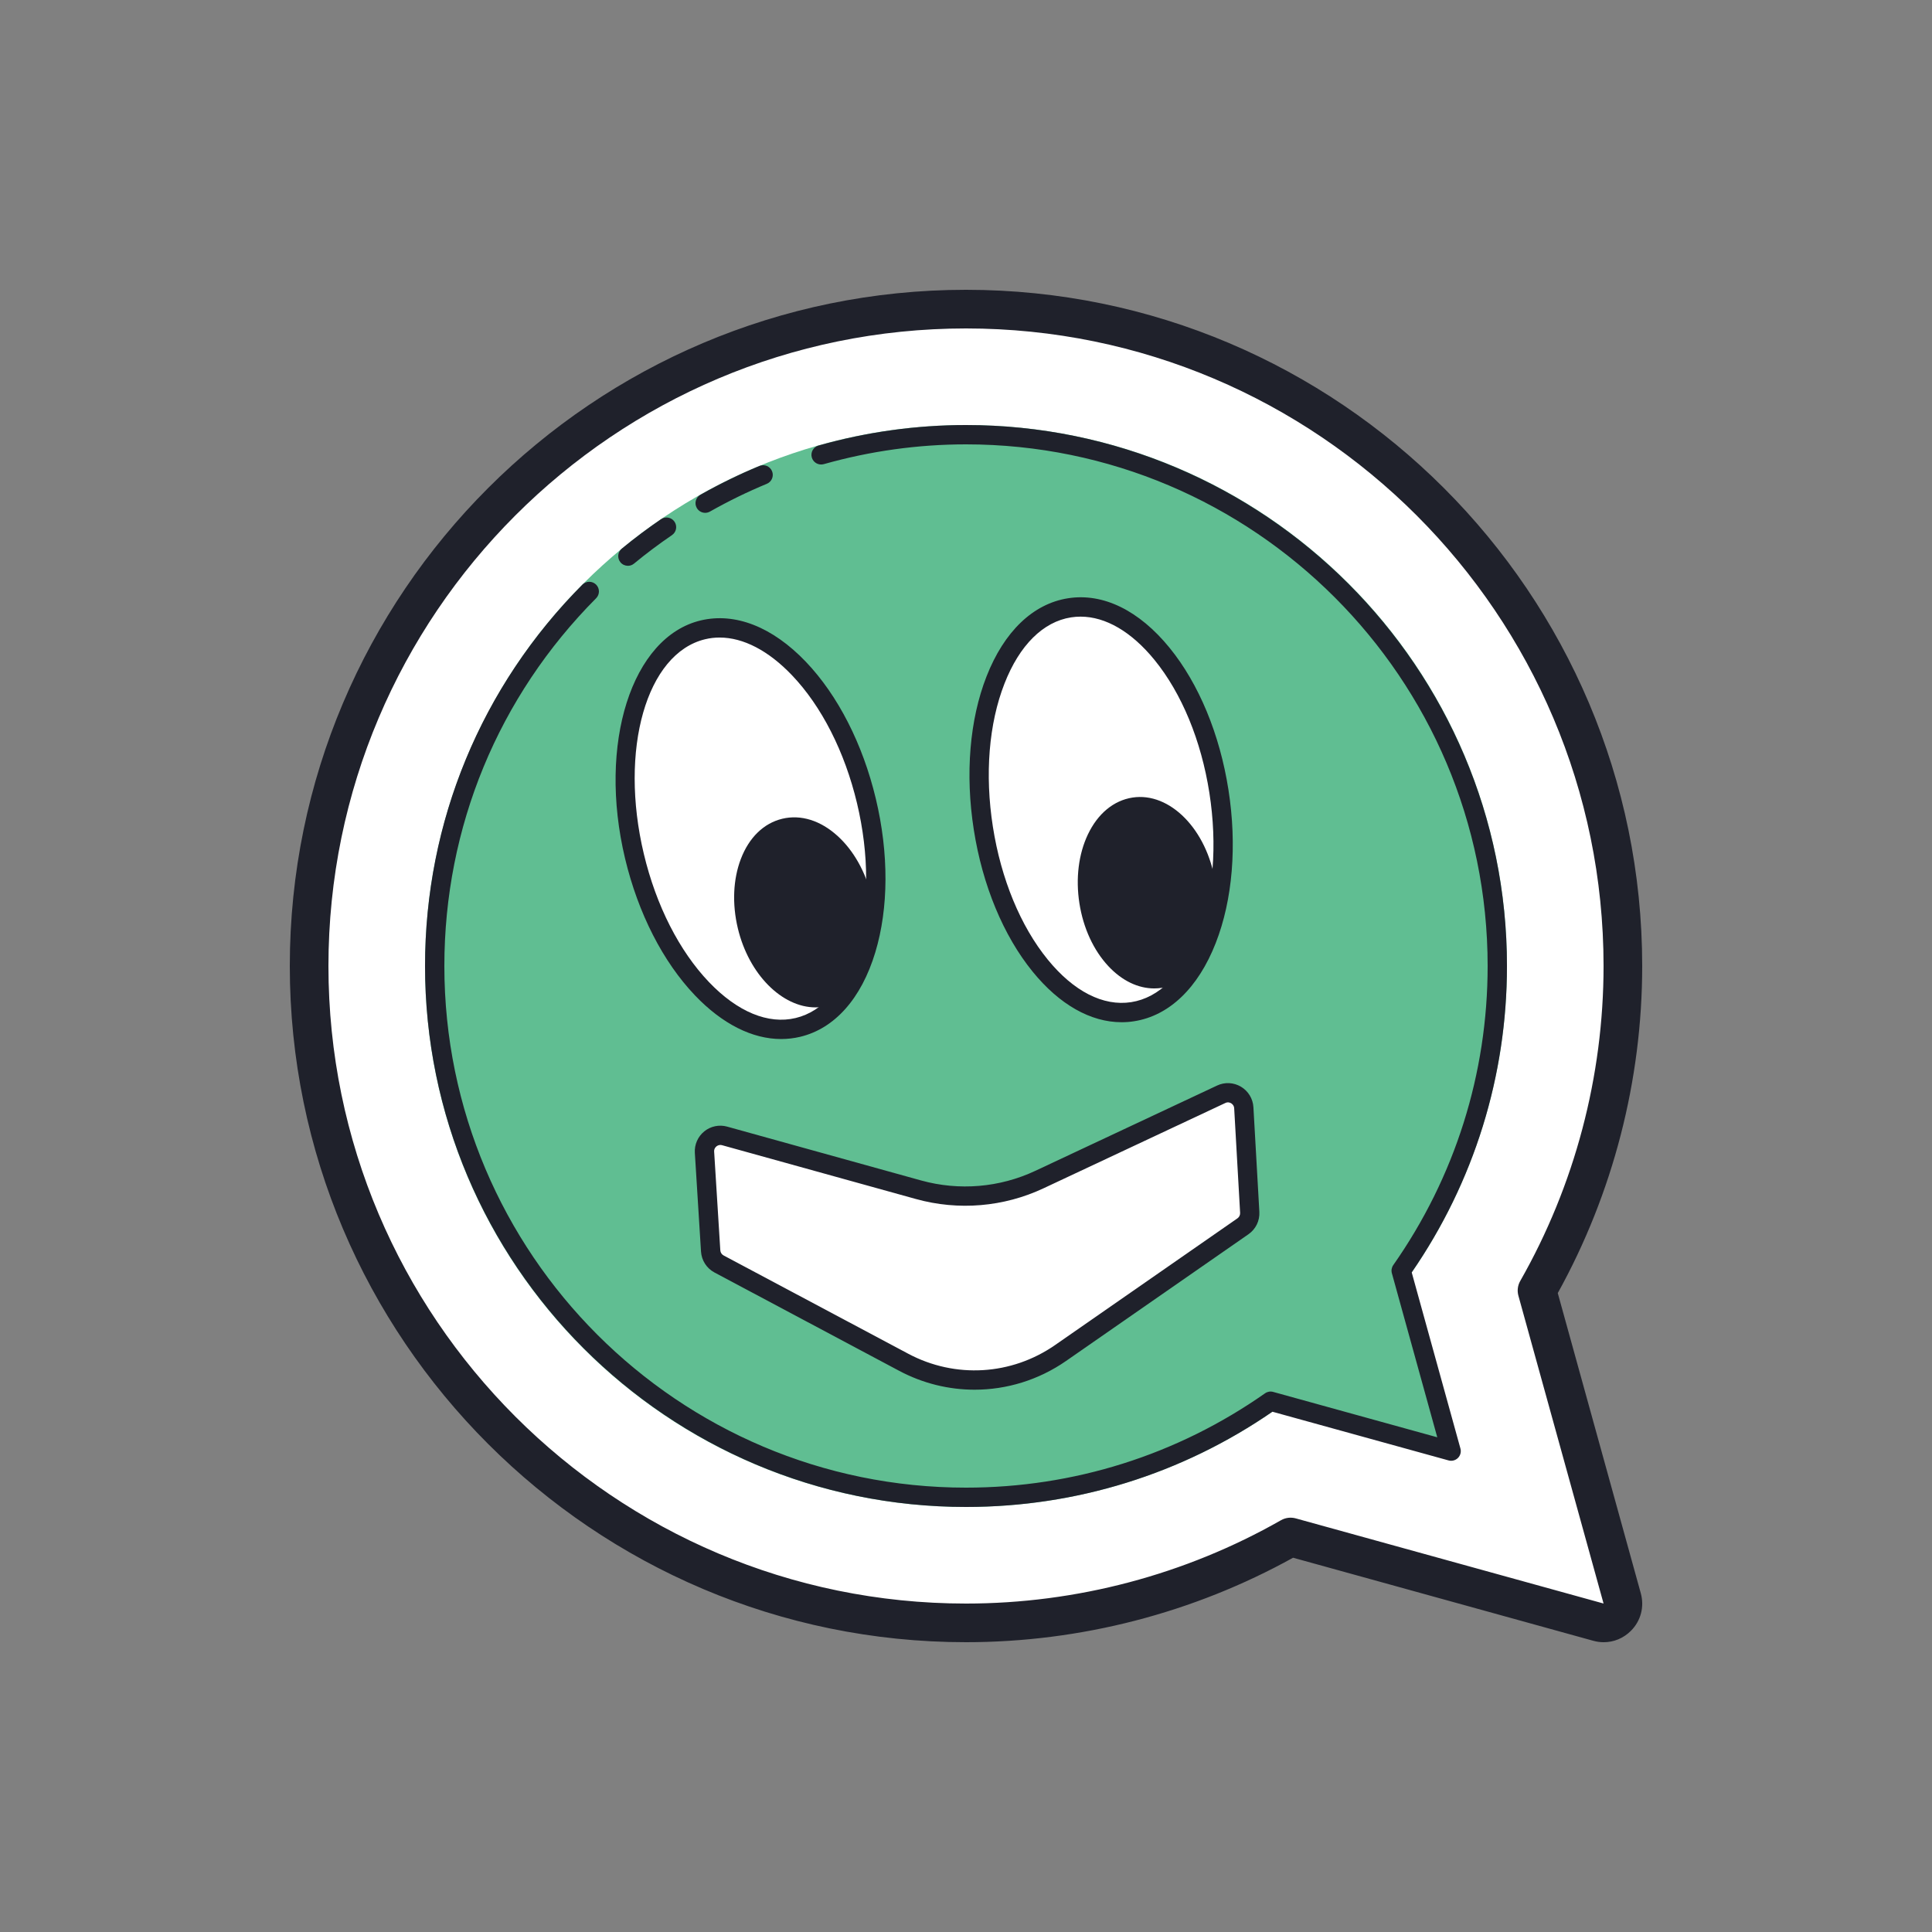 <?xml version="1.0" encoding="iso-8859-1"?>
<!-- Generator: Adobe Illustrator 23.0.3, SVG Export Plug-In . SVG Version: 6.00 Build 0)  -->
<svg version="1.1" id="Layer_2" xmlns="http://www.w3.org/2000/svg" xmlns:xlink="http://www.w3.org/1999/xlink" x="0px" y="0px"
	 viewBox="0 0 100 100" style="enable-background:new 0 0 100 100;" xml:space="preserve">
<rect x="0" y="0" width="100" height="100" fill="#808080" stroke="none"/>
<path style="fill:#FFFFFF;" d="M16,50c0,18.778,15.222,34,34,34c6.112,0,11.843-1.621,16.8-4.445l15.933,4.407
	c0.749,0.208,1.437-0.481,1.23-1.23l-4.407-15.933C82.379,61.843,84,56.112,84,50c0-18.778-15.222-34-34-34S16,31.222,16,50z"/>
<path style="fill:#60BE92;" d="M22,50c0,15.464,12.536,28,28,28c6.121,0,11.779-1.97,16.387-5.303l8.723,2.413l-2.413-8.722
	C76.03,61.78,78,56.122,78,50c0-15.464-12.536-28-28-28S22,34.536,22,50z"/>
<path style="fill:#1F212B;" d="M83.01,85.001c-0.181,0-0.364-0.025-0.545-0.075L66.93,80.628C61.764,83.489,55.919,85,50,85
	c-19.299,0-35-15.701-35-35s15.701-35,35-35s35,15.701,35,35c0,5.92-1.51,11.764-4.37,16.93l4.297,15.536
	c0.194,0.704,0.002,1.433-0.514,1.948C84.029,84.797,83.53,85,83.01,85.001z M50,17c-18.196,0-33,14.804-33,33s14.804,33,33,33
	c5.713,0,11.352-1.492,16.305-4.314c0.232-0.132,0.506-0.165,0.762-0.095L83,82.998l-4.408-15.933
	c-0.071-0.257-0.037-0.53,0.095-0.762C81.508,61.351,83,55.713,83,50C83,31.804,68.196,17,50,17z"/>
<path style="fill:#1F212B;" d="M50,78C34.56,78,22,65.439,22,50c0-7.447,2.893-14.458,8.146-19.74
	c0.195-0.196,0.511-0.195,0.707-0.002c0.196,0.194,0.197,0.512,0.002,0.707C25.789,36.059,23,42.818,23,50c0,14.888,12.112,27,27,27
	c5.571,0,10.923-1.688,15.479-4.883c0.123-0.086,0.276-0.113,0.42-0.072l8.494,2.349l-2.35-8.493
	c-0.04-0.145-0.013-0.299,0.073-0.421C75.311,60.923,77,55.57,77,50c0-14.888-12.112-27-27-27c-2.482,0-4.959,0.345-7.364,1.025
	c-0.262,0.073-0.542-0.079-0.617-0.346c-0.075-0.266,0.079-0.542,0.345-0.617C44.856,22.357,47.425,22,50,22
	c15.439,0,28,12.561,28,28c0,5.698-1.704,11.176-4.93,15.859l2.522,9.117c0.048,0.174-0.001,0.36-0.128,0.487
	c-0.128,0.127-0.315,0.177-0.487,0.128l-9.118-2.521C61.176,76.297,55.698,78,50,78z M32.5,29.286c-0.144,0-0.287-0.062-0.386-0.182
	c-0.176-0.213-0.146-0.528,0.067-0.704c0.638-0.526,1.323-1.041,2.036-1.528c0.229-0.154,0.54-0.097,0.695,0.131
	c0.156,0.229,0.097,0.539-0.131,0.695c-0.689,0.471-1.35,0.966-1.964,1.474C32.725,29.249,32.612,29.286,32.5,29.286z M36.5,26.544
	c-0.175,0-0.344-0.092-0.436-0.255c-0.136-0.24-0.051-0.545,0.19-0.681c1.001-0.564,2.028-1.065,3.054-1.49
	c0.255-0.107,0.548,0.016,0.653,0.271c0.105,0.256-0.016,0.548-0.271,0.653c-0.989,0.409-1.98,0.893-2.946,1.438
	C36.667,26.523,36.583,26.544,36.5,26.544z"/>
<ellipse transform="matrix(0.973 -0.232 0.232 0.973 -8.901 10.197)" style="fill:#FFFFFF;" cx="38.843" cy="42.889" rx="6.171" ry="10.579"/>
<path style="fill:#1F212B;" d="M40.433,53.78c-1.494,0-3.045-0.777-4.458-2.256c-1.658-1.735-2.944-4.252-3.621-7.085
	c-1.419-5.941,0.337-11.472,3.915-12.326c1.784-0.424,3.716,0.334,5.442,2.141c1.658,1.736,2.944,4.253,3.621,7.086l0,0
	c0.677,2.833,0.667,5.659-0.028,7.957c-0.723,2.392-2.104,3.942-3.887,4.368C41.093,53.742,40.764,53.78,40.433,53.78z
	 M37.248,32.999c-0.253,0-0.502,0.028-0.747,0.087c-3.042,0.727-4.465,5.716-3.174,11.121c0.636,2.664,1.833,5.017,3.371,6.627
	c1.47,1.538,3.064,2.2,4.486,1.858c1.423-0.34,2.546-1.648,3.162-3.686c0.644-2.131,0.648-4.771,0.012-7.435l0,0
	c-0.636-2.664-1.833-5.018-3.371-6.627C39.77,33.671,38.468,32.999,37.248,32.999z"/>
<path style="fill:#1F212B;" d="M45.11,46.398c-0.301-1.262-0.925-2.373-1.757-3.129c-0.884-0.803-1.901-1.12-2.86-0.891
	c-0.96,0.229-1.724,0.97-2.149,2.087c-0.4,1.051-0.455,2.324-0.153,3.586c0.572,2.394,2.294,4.091,4.019,4.091
	c0.2,0,0.401-0.023,0.599-0.07C44.716,51.616,45.749,49.071,45.11,46.398z"/>
<ellipse transform="matrix(0.988 -0.154 0.154 0.988 -5.79 9.306)" style="fill:#FFFFFF;" cx="56.994" cy="41.913" rx="6.171" ry="10.579"/>
<path style="fill:#1F212B;" d="M58.054,52.91c-1.602,0-3.215-0.91-4.604-2.617c-1.515-1.861-2.597-4.472-3.047-7.35
	c-0.45-2.878-0.216-5.694,0.659-7.93c0.91-2.326,2.41-3.764,4.221-4.047c1.813-0.285,3.678,0.628,5.255,2.566
	c1.515,1.861,2.597,4.472,3.047,7.35c0.45,2.878,0.216,5.694-0.659,7.93c-0.91,2.326-2.41,3.764-4.221,4.047
	C58.489,52.894,58.271,52.91,58.054,52.91z M55.929,31.917c-0.165,0-0.329,0.013-0.492,0.038c-1.446,0.226-2.669,1.441-3.444,3.424
	c-0.812,2.072-1.025,4.704-0.602,7.41c0.423,2.706,1.43,5.146,2.835,6.873c1.343,1.65,2.875,2.435,4.325,2.209
	c1.446-0.226,2.669-1.441,3.444-3.424c0.812-2.072,1.025-4.704,0.602-7.41c-0.423-2.706-1.43-5.146-2.835-6.873
	C58.57,32.699,57.227,31.917,55.929,31.917z"/>
<path style="fill:#1F212B;" d="M62.901,45.656c-0.425-2.715-2.348-4.674-4.285-4.374c-0.975,0.152-1.795,0.831-2.308,1.911
	c-0.482,1.015-0.638,2.28-0.438,3.562s0.734,2.438,1.504,3.259c0.703,0.749,1.532,1.147,2.37,1.147c0.137,0,0.274-0.011,0.411-0.032
	c0.975-0.152,1.795-0.831,2.308-1.911C62.946,48.203,63.101,46.938,62.901,45.656z"/>
<path style="fill:#FFFFFF;" d="M36.465,59.638l0.319,5.109c0.018,0.285,0.182,0.541,0.434,0.675l9.555,5.087
	c2.584,1.376,5.719,1.19,8.123-0.48l9.438-6.558c0.235-0.163,0.368-0.437,0.352-0.722l-0.307-5.412
	c-0.033-0.581-0.643-0.945-1.17-0.698l-9.407,4.414c-1.956,0.918-4.175,1.105-6.257,0.527l-10.04-2.787
	C36.96,58.643,36.429,59.074,36.465,59.638z"/>
<path style="fill:#1F212B;" d="M50.445,71.931c-1.335,0-2.676-0.324-3.907-0.979l-9.555-5.087c-0.409-0.219-0.669-0.624-0.699-1.086
	l-0.319-5.109l0,0c-0.026-0.427,0.156-0.841,0.488-1.11c0.331-0.269,0.775-0.361,1.185-0.246l10.04,2.787
	c1.967,0.544,4.065,0.368,5.911-0.499l9.407-4.414c0.397-0.188,0.86-0.164,1.238,0.061c0.377,0.226,0.618,0.622,0.643,1.062
	l0.307,5.412c0.026,0.464-0.185,0.897-0.565,1.162l-9.438,6.557C53.757,71.43,52.105,71.931,50.445,71.931z M36.964,59.606
	l0.319,5.109c0.007,0.113,0.071,0.213,0.171,0.267l9.554,5.086c2.429,1.295,5.342,1.121,7.604-0.449l9.438-6.558
	c0.092-0.064,0.144-0.171,0.138-0.284l-0.307-5.412c-0.009-0.154-0.113-0.232-0.157-0.259c-0.044-0.027-0.163-0.083-0.301-0.015
	l-9.407,4.414c-2.062,0.969-4.407,1.167-6.604,0.557l-10.04-2.787c-0.142-0.037-0.25,0.029-0.288,0.061
	C37.044,59.367,36.955,59.457,36.964,59.606L36.964,59.606z"/>
</svg>